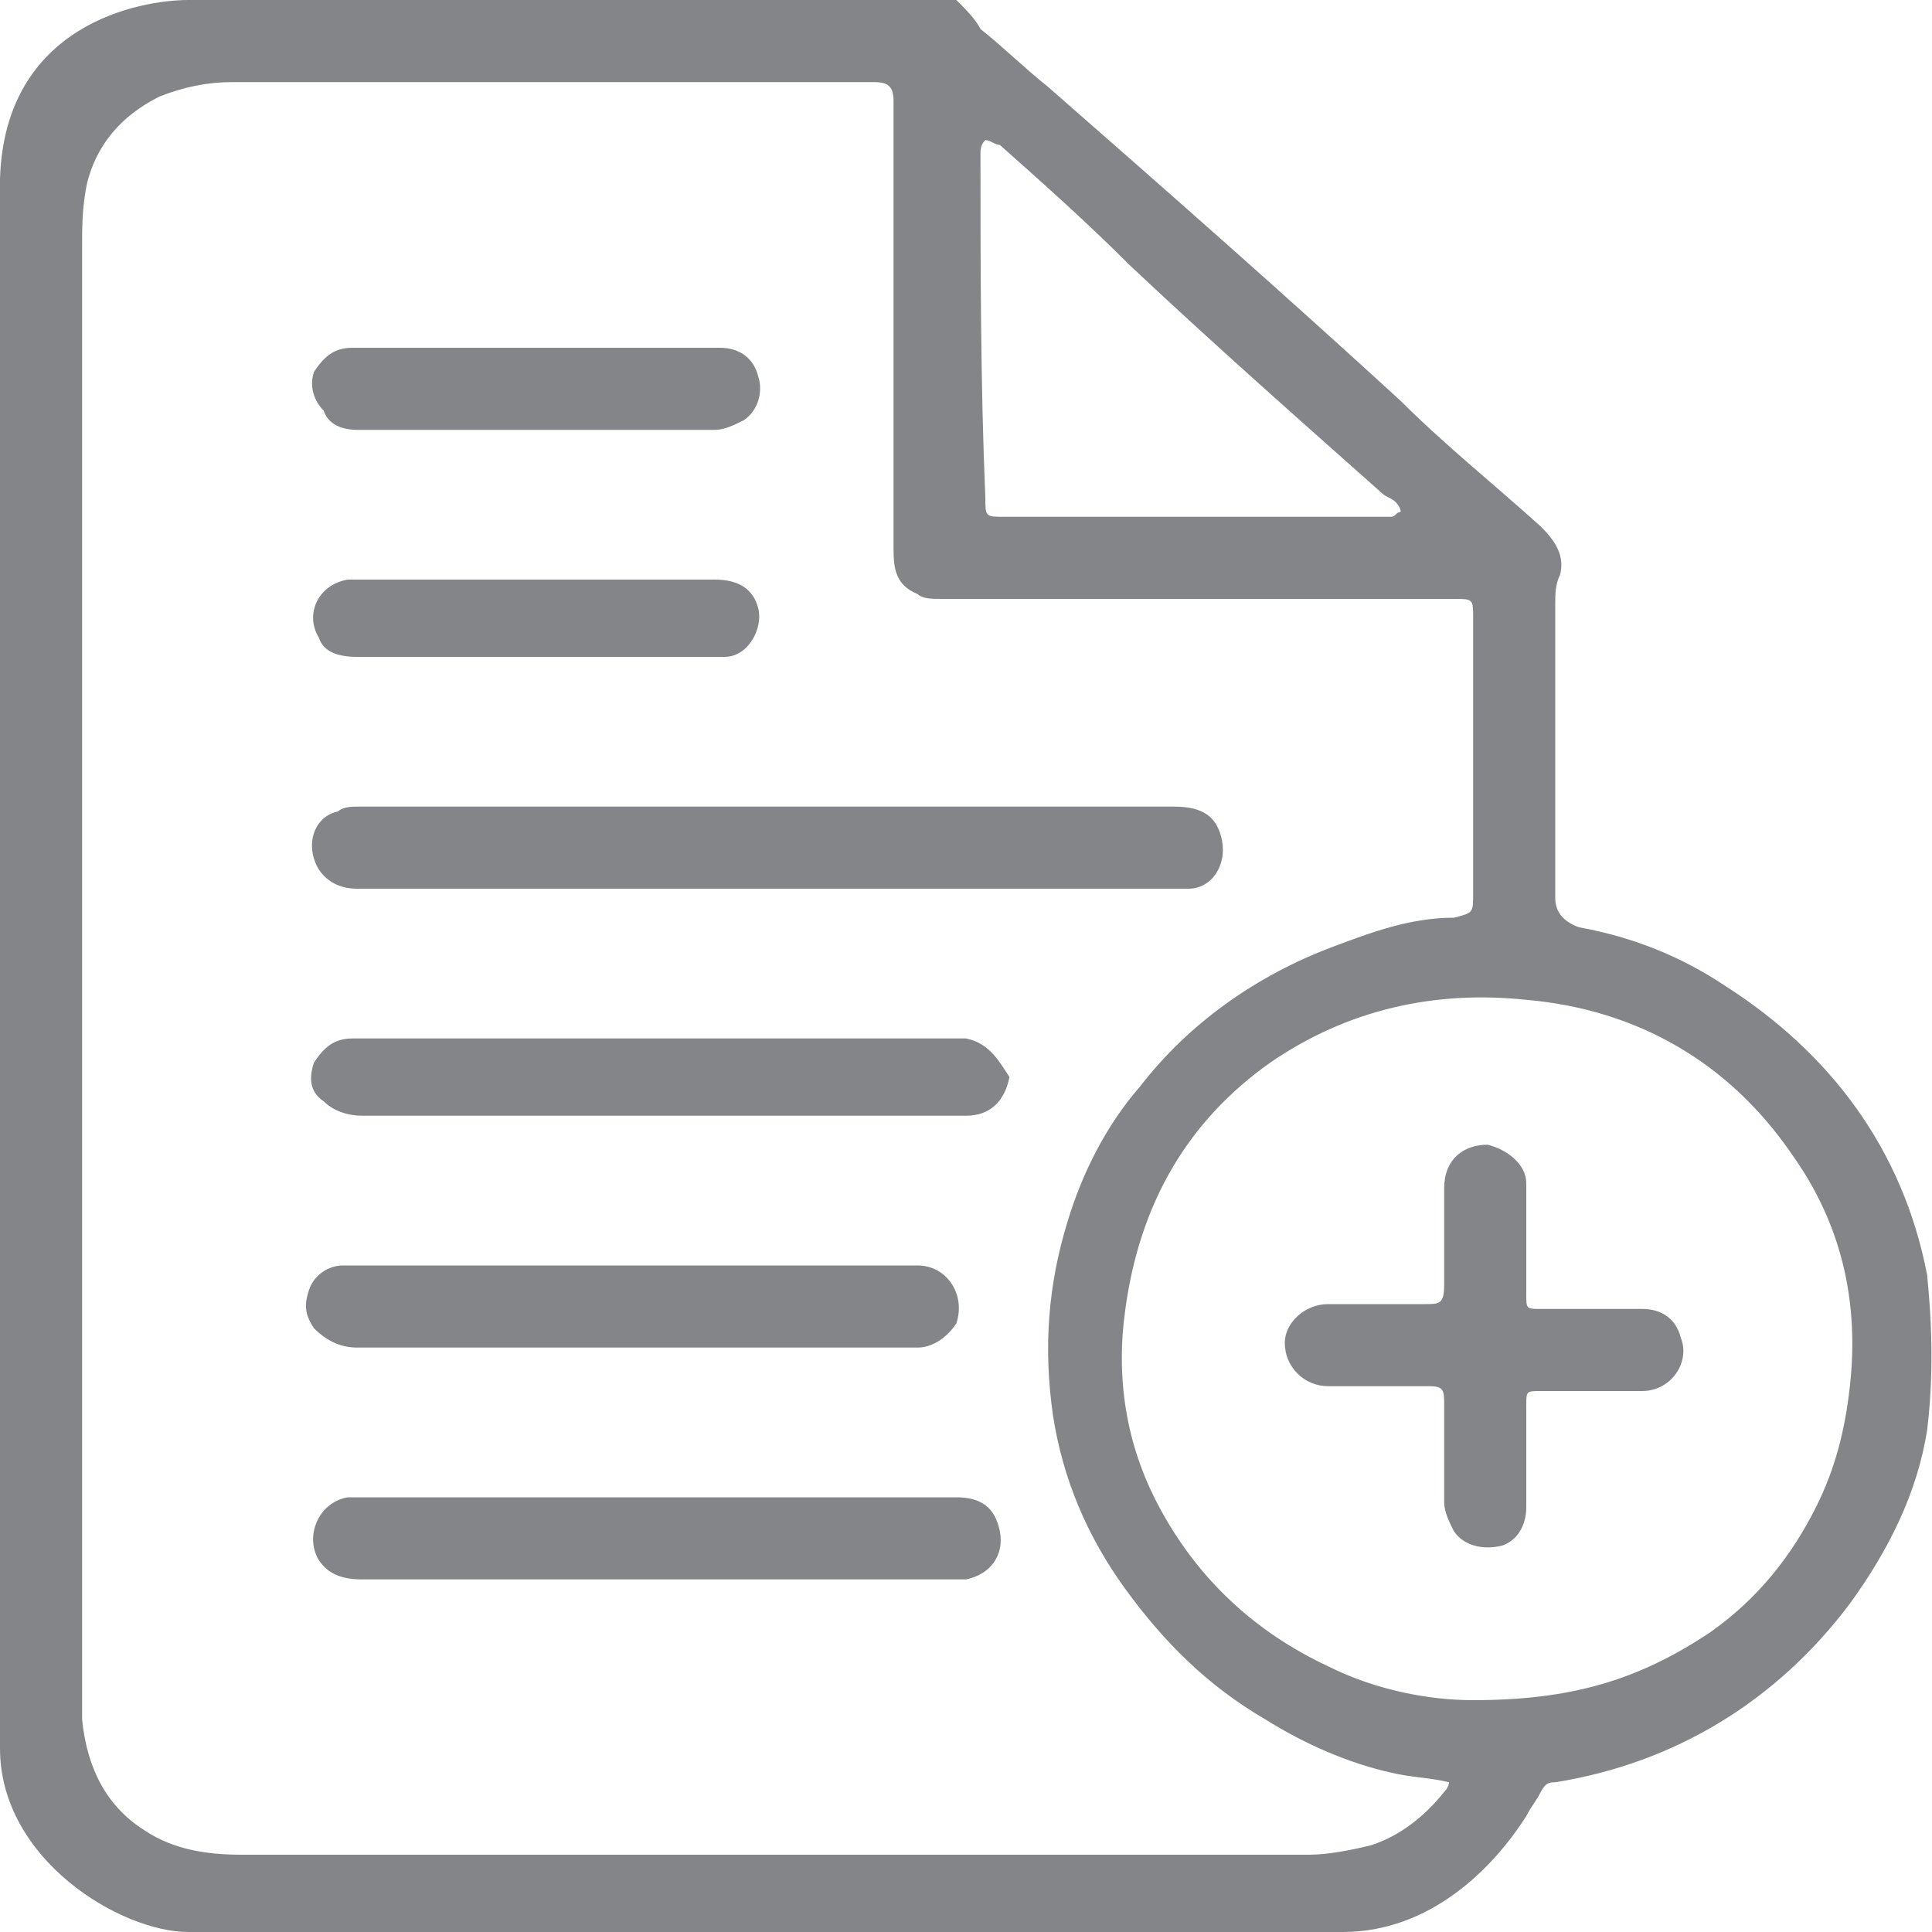 <?xml version="1.0" encoding="utf-8"?>
<!-- Generator: Adobe Illustrator 19.2.0, SVG Export Plug-In . SVG Version: 6.00 Build 0)  -->
<svg version="1.1" id="Layer_1" xmlns="http://www.w3.org/2000/svg" xmlns:xlink="http://www.w3.org/1999/xlink" x="0px" y="0px"
	 viewBox="0 0 40 40" style="enable-background:new 0 0 40 40;" xml:space="preserve">
<style type="text/css">
	.st0{fill:#838588;}
</style>
<g>
	<g>
		<path class="st0" d="M39.9,26.4c-0.5-2.6-2-4.6-4.2-6c-0.9-0.6-1.9-1-3-1.2c-0.3-0.1-0.5-0.3-0.5-0.6c0-2,0-4.1,0-6.1
			c0-0.2,0-0.4,0.1-0.6c0.1-0.4-0.1-0.7-0.4-1C30.9,10,29.9,9.2,29,8.3c-2.4-2.2-4.9-4.4-7.3-6.5c-0.5-0.4-0.9-0.8-1.4-1.2
			C20.2,0.4,20,0.2,19.8,0H3.9C2.9,0,0.1,0.5,0,3.7v32.5C0,38.5,2.5,40,3.9,40h23.9c1.8,0,3.1-1.3,3.8-2.4c0.1-0.2,0.2-0.3,0.3-0.5
			c0.1-0.2,0.2-0.2,0.3-0.2c2.5-0.4,4.6-1.7,6.1-3.7c0.8-1.1,1.4-2.3,1.6-3.6C40.1,28,39.9,26.5,39.9,26.4z M20.3,3.2
			c0-0.1,0-0.2,0.1-0.3c0.1,0,0.2,0.1,0.3,0.1c0.9,0.8,1.8,1.6,2.7,2.5c1.7,1.6,3.4,3.1,5.2,4.7c0.1,0.1,0.2,0.1,0.3,0.2
			c0,0,0.1,0.1,0.1,0.2c-0.1,0-0.1,0.1-0.2,0.1c-0.1,0-0.3,0-0.4,0c-1.2,0-2.4,0-3.7,0v0c-1.3,0-2.6,0-3.9,0c-0.4,0-0.4,0-0.4-0.4
			C20.3,7.9,20.3,5.5,20.3,3.2z M29.9,37.1c-0.4,0.5-0.9,0.9-1.5,1.1c-0.4,0.1-0.9,0.2-1.3,0.2c-7.4,0-14.7,0-22.1,0
			c-0.7,0-1.4-0.1-2-0.5c-0.8-0.5-1.2-1.3-1.3-2.3c0-0.2,0-0.5,0-0.7c0-4.9,0-9.9,0-14.8c0-5,0-10,0-15c0-0.4,0-0.8,0.1-1.3
			C2,3,2.5,2.4,3.3,2c0.5-0.2,1-0.3,1.5-0.3c4.4,0,8.9,0,13.3,0c0.3,0,0.4,0.1,0.4,0.4c0,3.1,0,6.1,0,9.2c0,0.4,0,0.8,0.5,1
			c0.1,0.1,0.3,0.1,0.5,0.1c1.8,0,3.6,0,5.4,0c1.7,0,3.5,0,5.2,0c0.4,0,0.4,0,0.4,0.4c0,1.9,0,3.8,0,5.7c0,0.4,0,0.4-0.4,0.5
			c-0.9,0-1.7,0.3-2.5,0.6c-1.6,0.6-3,1.6-4,2.9c-0.7,0.8-1.2,1.8-1.5,2.8c-0.4,1.3-0.5,2.6-0.3,4c0.2,1.3,0.7,2.5,1.5,3.6
			c0.8,1.1,1.7,2,2.9,2.7c0.8,0.5,1.7,0.9,2.6,1.1c0.4,0.1,0.8,0.1,1.2,0.2C30,36.9,30,37,29.9,37.1z M38.3,28.7
			c-0.1,0.9-0.3,1.7-0.7,2.5c-0.5,1-1.2,1.9-2.2,2.6c-1.5,1-2.9,1.4-4.9,1.4c-0.9,0-2-0.2-3-0.7c-1.5-0.7-2.7-1.8-3.5-3.3
			c-0.7-1.3-0.9-2.7-0.7-4.1c0.3-2.2,1.3-3.9,3-5.1c1.6-1.1,3.4-1.5,5.3-1.3c2.3,0.2,4.2,1.3,5.5,3.2C38.1,25.3,38.5,26.9,38.3,28.7
			z M7,16.8c-0.5,0.1-0.7,0.7-0.4,1.2c0.2,0.3,0.5,0.4,0.8,0.4c2.8,0,5.6,0,8.5,0c2.8,0,5.6,0,8.4,0c0.1,0,0.2,0,0.3,0
			c0.5,0,0.8-0.5,0.7-1c-0.1-0.5-0.4-0.7-1-0.7c-5.6,0-11.2,0-16.9,0C7.3,16.7,7.1,16.7,7,16.8z M20,21.5c-0.1,0-0.2,0-0.3,0
			c-4.1,0-8.2,0-12.2,0c-0.1,0-0.1,0-0.2,0c-0.4,0-0.6,0.2-0.8,0.5c-0.1,0.3-0.1,0.6,0.2,0.8c0.2,0.2,0.5,0.3,0.8,0.3
			c2.1,0,4.1,0,6.2,0c0.6,0,1.2,0,1.9,0c1.5,0,2.9,0,4.4,0c0.5,0,0.8-0.3,0.9-0.8C20.7,22,20.5,21.6,20,21.5z M19.8,31
			c-2.1,0-4.1,0-6.2,0c-2,0-4,0-6,0c-0.1,0-0.3,0-0.4,0c-0.6,0.1-0.9,0.8-0.6,1.3c0.2,0.3,0.5,0.4,0.9,0.4c4.1,0,8.1,0,12.2,0
			c0.1,0,0.2,0,0.3,0c0.5-0.1,0.8-0.5,0.7-1C20.6,31.2,20.3,31,19.8,31z M7.4,27.9c3.7,0,7.5,0,11.2,0c0.1,0,0.3,0,0.4,0
			c0.3,0,0.6-0.2,0.8-0.5c0.2-0.6-0.2-1.2-0.8-1.2c-2,0-3.9,0-5.9,0c-1.9,0-3.8,0-5.7,0c-0.1,0-0.2,0-0.3,0c-0.3,0-0.6,0.2-0.7,0.5
			c-0.1,0.3-0.1,0.5,0.1,0.8C6.8,27.8,7.1,27.9,7.4,27.9z M7.4,13.6c1.2,0,2.4,0,3.7,0c1,0,2.1,0,3.1,0c0.3,0,0.5,0,0.8,0
			c0.5,0,0.8-0.6,0.7-1c-0.1-0.4-0.4-0.6-0.9-0.6c-2.4,0-4.9,0-7.3,0c-0.1,0-0.2,0-0.3,0c-0.6,0.1-0.9,0.7-0.6,1.2
			C6.7,13.5,7,13.6,7.4,13.6z M7.4,8.9c1.7,0,3.4,0,5,0c0.8,0,1.6,0,2.4,0c0.2,0,0.4-0.1,0.6-0.2c0.3-0.2,0.4-0.6,0.3-0.9
			c-0.1-0.4-0.4-0.6-0.8-0.6c-1.3,0-2.5,0-3.8,0c-1.3,0-2.6,0-3.8,0c-0.4,0-0.6,0.2-0.8,0.5c-0.1,0.3,0,0.6,0.2,0.8
			C6.8,8.8,7.1,8.9,7.4,8.9z M34,27.1c-0.7,0-1.4,0-2.1,0c-0.3,0-0.3,0-0.3-0.3c0-0.4,0-0.7,0-1.1h0c0-0.2,0-0.4,0-0.6
			c0-0.2,0-0.4,0-0.6c0-0.4-0.4-0.7-0.8-0.8c-0.5,0-0.9,0.3-0.9,0.9c0,0.7,0,1.3,0,2c0,0.4-0.1,0.4-0.4,0.4c-0.7,0-1.3,0-2,0
			c-0.5,0-0.9,0.4-0.9,0.8c0,0.5,0.4,0.9,0.9,0.9c0.7,0,1.4,0,2.1,0c0.3,0,0.3,0.1,0.3,0.4c0,0.7,0,1.4,0,2c0,0.2,0.1,0.4,0.2,0.6
			c0.2,0.3,0.6,0.4,1,0.3c0.3-0.1,0.5-0.4,0.5-0.8c0-0.7,0-1.4,0-2.1c0-0.3,0-0.3,0.3-0.3c0.7,0,1.4,0,2.1,0c0.6,0,1-0.6,0.8-1.1
			C34.7,27.3,34.4,27.1,34,27.1z"/>
	</g>
</g>
</svg>
